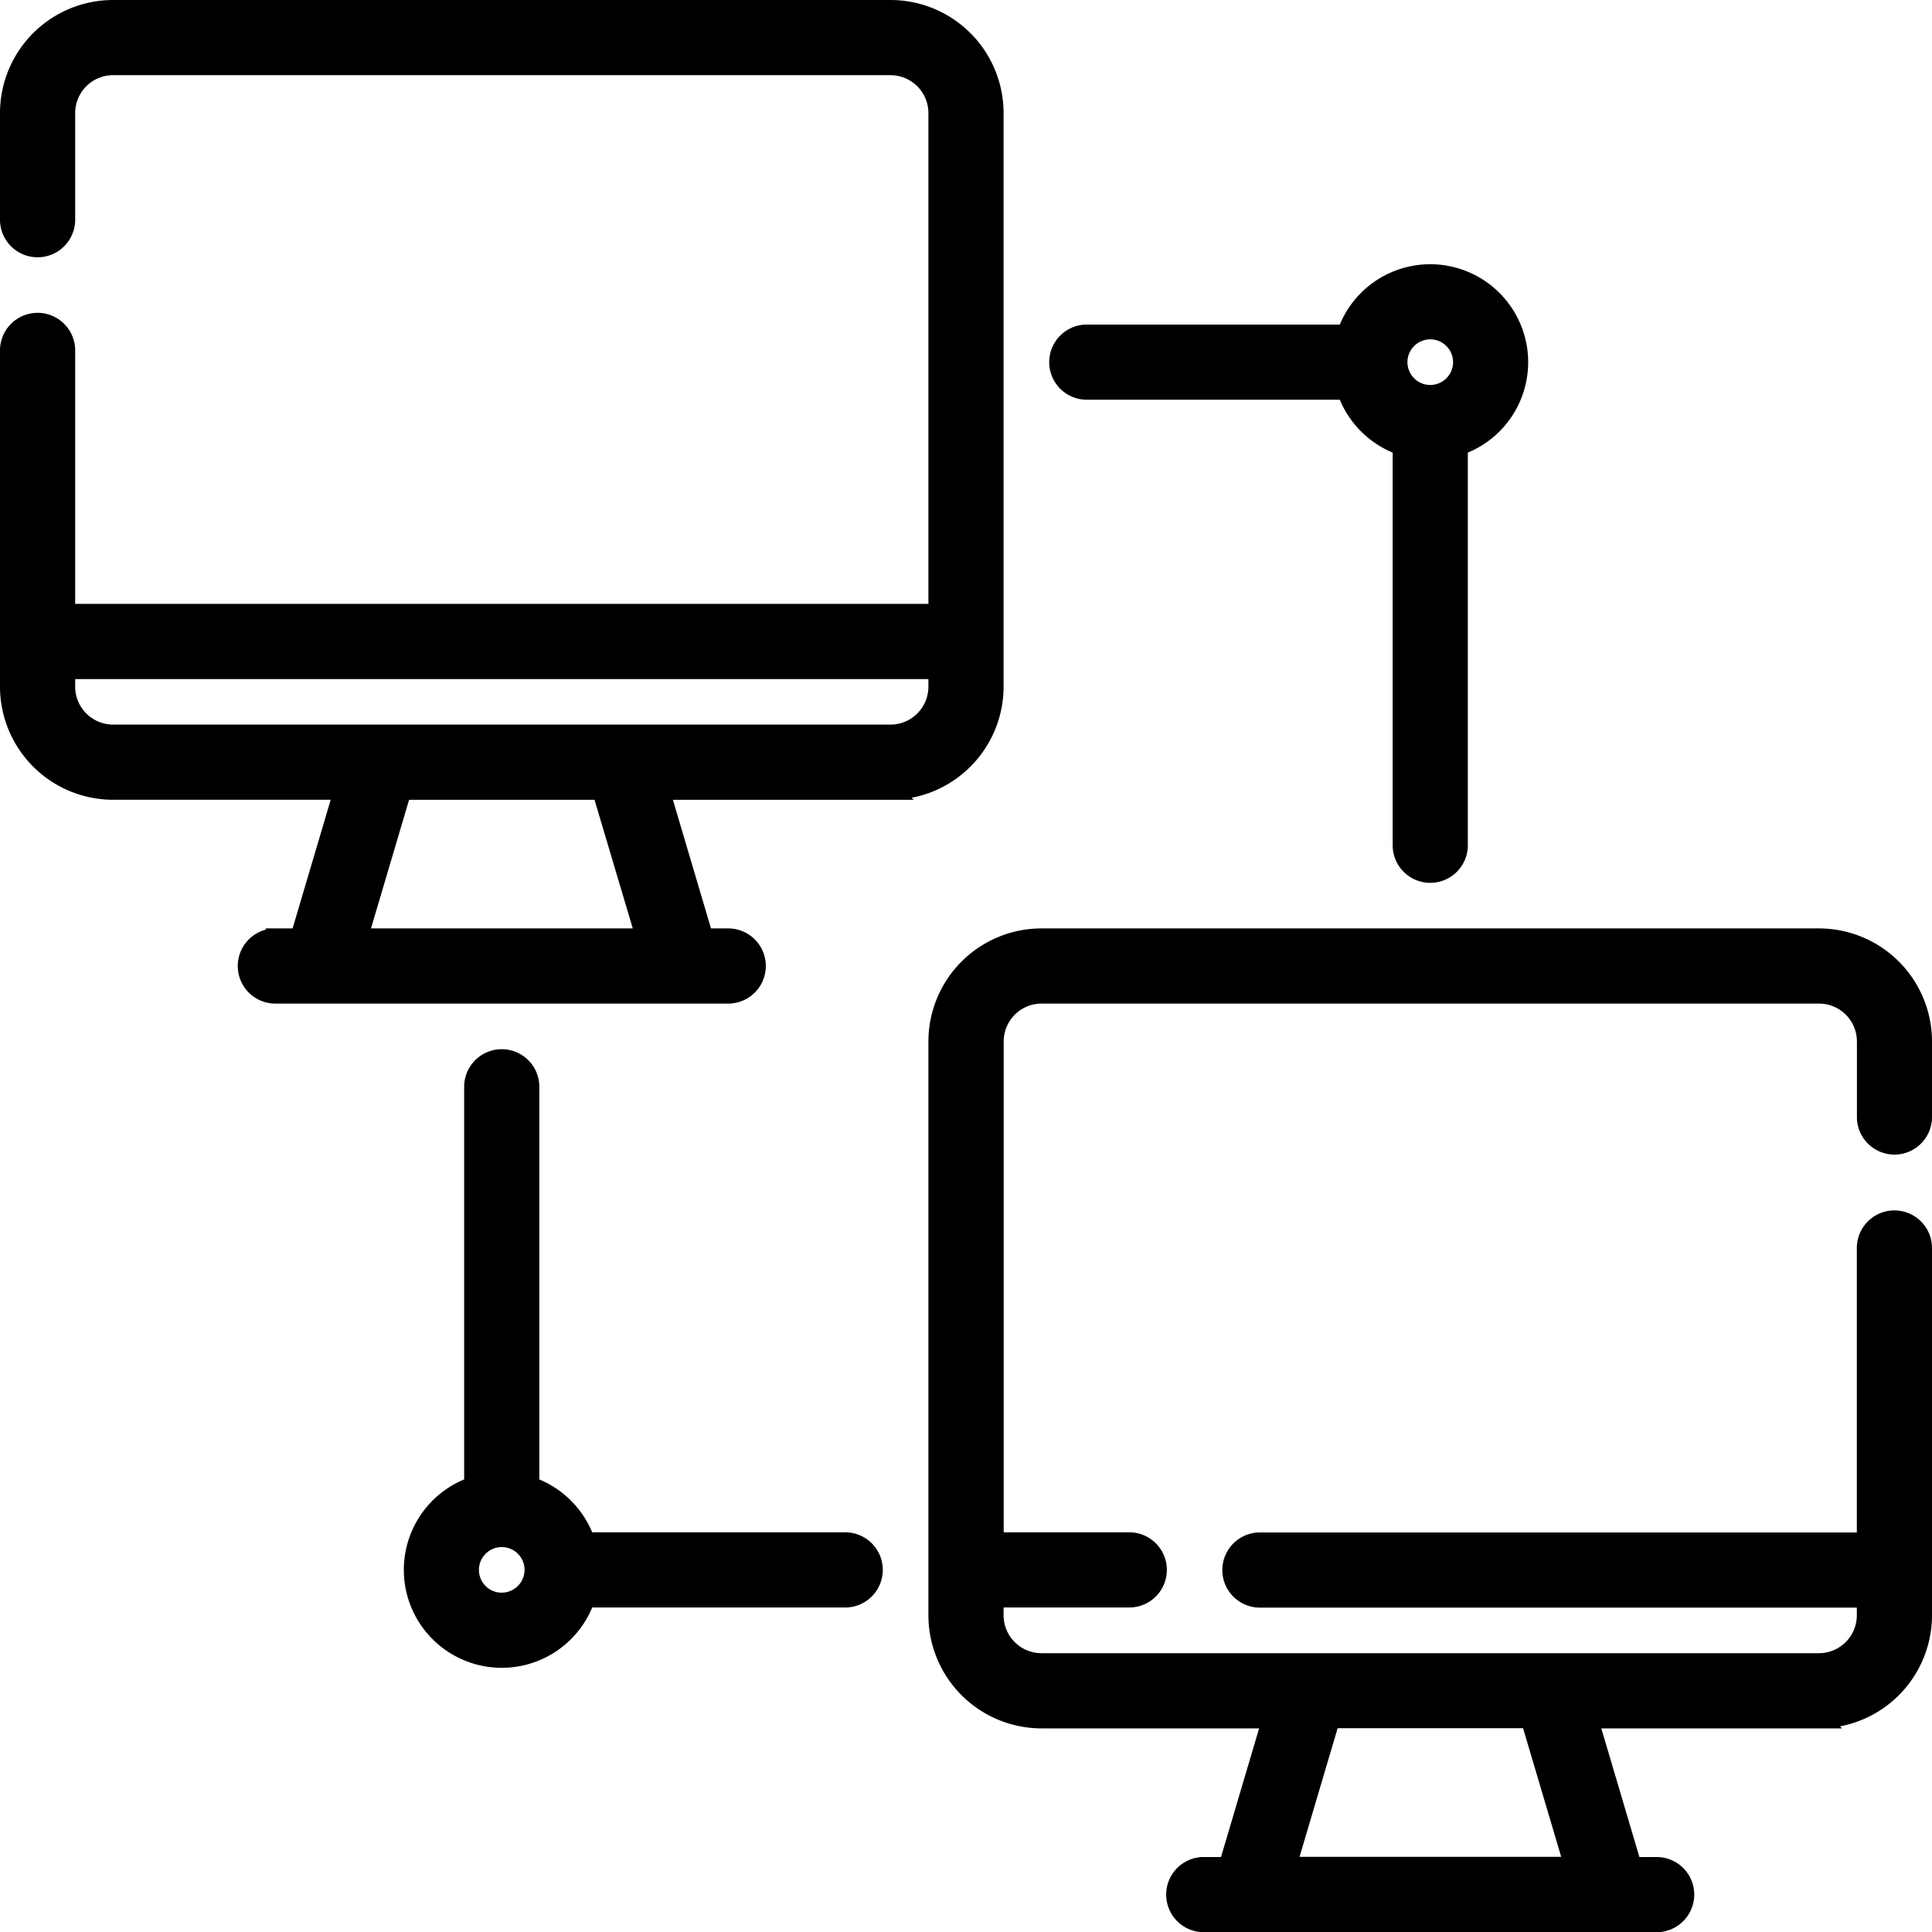 <svg xmlns="http://www.w3.org/2000/svg" width="40.4" height="40.4" viewBox="0 0 40.4 40.4">
  <g id="External_System_" data-name="External System " transform="translate(0.2 0.2)">
    <g id="Group_6142" data-name="Group 6142" transform="translate(0 0)">
      <path id="Path_7488" data-name="Path 7488" d="M20.586,14.16v-12A2.166,2.166,0,0,0,18.422,0H2.164A2.166,2.166,0,0,0,0,2.164v2.23a.586.586,0,0,0,1.172,0V2.164a.993.993,0,0,1,.992-.992H18.422a.993.993,0,0,1,.992.992V12.627H1.172v-5.5A.586.586,0,0,0,0,7.128V14.16a2.167,2.167,0,0,0,2.164,2.164H6.983l-.915,3.09h-.51a.586.586,0,0,0,0,1.172h9.47a.586.586,0,1,0,0-1.172h-.51l-.915-3.09h4.819A2.167,2.167,0,0,0,20.586,14.16ZM13.3,19.414H7.29l.915-3.09h4.176Zm5.125-4.262H2.164a.994.994,0,0,1-.992-.992V13.8H19.414v.361A.994.994,0,0,1,18.422,15.152Z" transform="translate(0 0)" stroke="#000" stroke-width="0.4"/>
      <path id="Path_7489" data-name="Path 7489" d="M268.5,252.83a.586.586,0,0,0,.586-.586v-1.58a2.166,2.166,0,0,0-2.164-2.164H250.664a2.166,2.166,0,0,0-2.164,2.164v12a2.167,2.167,0,0,0,2.164,2.164h4.819l-.915,3.09h-.51a.586.586,0,1,0,0,1.172h9.47a.586.586,0,0,0,0-1.172h-.51l-.915-3.09h4.819a2.167,2.167,0,0,0,2.164-2.164v-7.681a.586.586,0,0,0-1.172,0v6.148H255.232a.586.586,0,1,0,0,1.172h12.682v.361a.993.993,0,0,1-.992.992H250.664a.993.993,0,0,1-.992-.992V262.3H252.5a.586.586,0,0,0,0-1.172h-2.826V250.664a.993.993,0,0,1,.992-.992h16.258a.993.993,0,0,1,.992.992v1.58A.586.586,0,0,0,268.5,252.83Zm-6.7,15.084h-6.007l.915-3.09h4.176Z" transform="translate(-229.086 -229.086)" stroke="#000" stroke-width="0.4"/>
      <path id="Path_7490" data-name="Path 7490" d="M117.117,290.927h-5.429a1.856,1.856,0,0,0-1.167-1.167v-8.349a.586.586,0,0,0-1.172,0v8.349a1.848,1.848,0,1,0,2.339,2.339h5.429a.586.586,0,1,0,0-1.172Zm-7.182,1.263a.677.677,0,1,1,.677-.677A.678.678,0,0,1,109.936,292.189Z" transform="translate(-99.643 -258.885)" stroke="#000" stroke-width="0.4"/>
      <path id="Path_7491" data-name="Path 7491" d="M281.411,73.146h5.429a1.856,1.856,0,0,0,1.167,1.167v8.349a.586.586,0,0,0,1.172,0V74.313a1.848,1.848,0,1,0-2.339-2.339h-5.429a.586.586,0,0,0,0,1.172Zm7.182-1.263a.677.677,0,1,1-.677.677A.678.678,0,0,1,288.593,71.883Z" transform="translate(-258.885 -65.187)" stroke="#000" stroke-width="0.4"/>
    </g>
  </g>
</svg>
